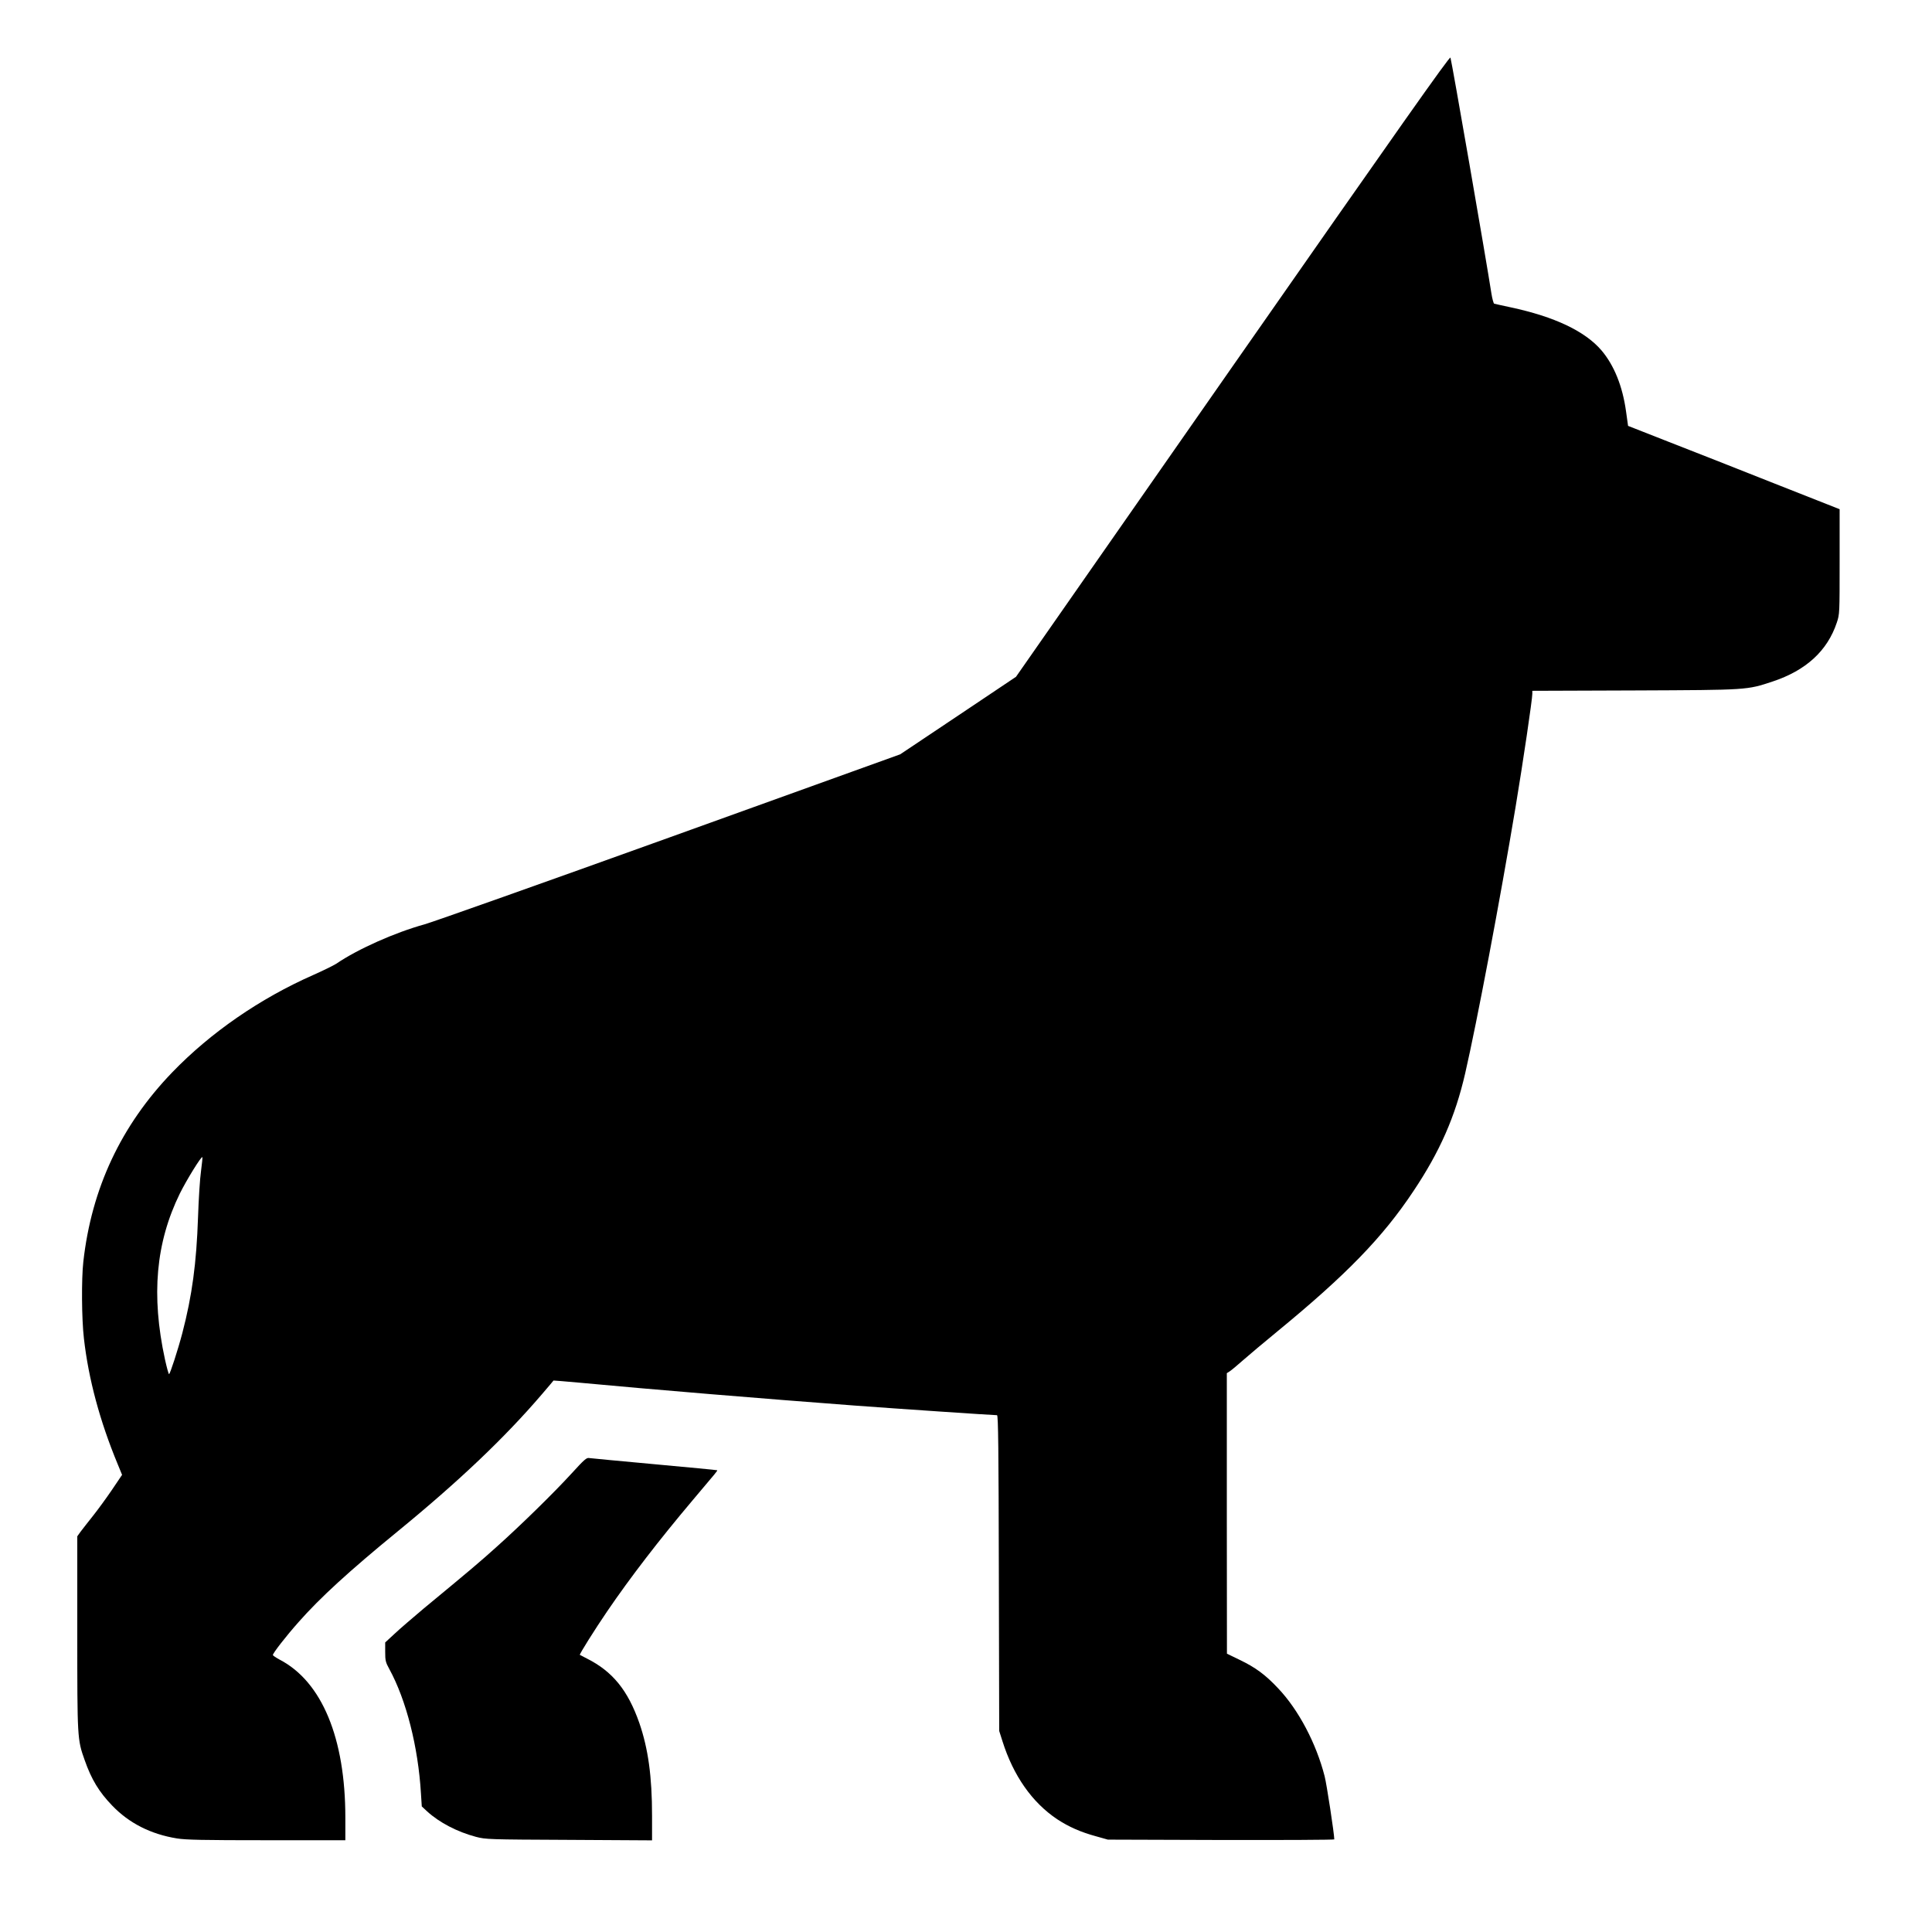 <svg xmlns="http://www.w3.org/2000/svg" version="1.0" width="1600pt" height="1600pt" viewBox="0 0 1600 1600" preserveAspectRatio="xMidYMid meet">
<g transform="translate(0,1600) scale(0.1,-0.1)" fill="#000000" stroke="none">
<path d="M10209 12968 l-1795 -2573 -479 -321 -480 -321 -1907 -687 c-1050 -378 -1964 -702 -2032 -721 -243 -67 -552 -204 -731 -326 -23 -15 -109 -57 -192 -94 -440 -194 -850 -477 -1167 -806 -423 -439 -668 -960 -736 -1569 -16 -142 -14 -473 5 -635 38 -336 132 -684 279 -1039 l37 -90 -85 -126 c-47 -69 -118 -166 -157 -215 -40 -50 -85 -108 -101 -129 l-28 -39 0 -797 c0 -876 0 -885 61 -1056 56 -160 119 -264 228 -377 140 -146 320 -237 536 -272 72 -12 217 -15 743 -15 l652 0 0 188 c0 657 -194 1125 -543 1307 -31 17 -57 34 -57 39 0 16 109 156 213 273 176 200 422 425 817 748 512 419 889 778 1195 1135 54 63 99 116 99 117 1 1 93 -7 206 -17 607 -57 1538 -134 2285 -190 349 -26 1147 -80 1182 -80 10 0 13 -282 15 -1308 l3 -1307 27 -85 c90 -285 245 -507 453 -646 96 -63 195 -107 324 -142 l96 -27 938 -3 c515 -1 937 1 937 5 0 44 -63 458 -80 523 -70 273 -216 550 -385 728 -106 113 -188 173 -317 235 l-107 52 -1 1161 0 1162 25 16 c15 10 63 50 108 90 45 40 174 148 287 241 571 469 871 778 1125 1160 220 329 346 616 429 976 98 427 288 1430 417 2204 62 372 139 894 139 939 l0 25 848 3 c942 4 927 3 1142 74 277 92 454 254 532 489 23 69 23 76 23 504 l0 434 -540 213 c-297 118 -691 273 -876 345 l-336 132 -17 121 c-29 209 -99 381 -203 504 -136 159 -388 279 -753 357 -69 15 -130 28 -136 30 -5 2 -16 41 -23 86 -42 273 -329 1926 -339 1952 -6 14 -432 -591 -1803 -2555z m-8544 -6664 c-9 -60 -20 -233 -25 -384 -13 -381 -49 -650 -130 -960 -37 -141 -102 -340 -110 -340 -4 0 -19 55 -34 123 -115 531 -76 965 123 1372 56 113 178 311 187 302 2 -2 -3 -53 -11 -113z"/>
<path d="M4735 3799 c-148 -162 -427 -435 -623 -610 -139 -125 -206 -182 -603 -510 -90 -76 -199 -169 -241 -209 l-78 -72 0 -78 c0 -71 3 -86 34 -142 140 -256 239 -644 262 -1029 l7 -109 43 -40 c101 -93 251 -171 406 -212 81 -21 101 -22 771 -25 l687 -4 0 204 c0 325 -32 555 -105 767 -95 272 -222 428 -435 535 -30 15 -56 29 -58 30 -5 5 123 209 226 360 192 282 430 591 706 918 208 246 209 247 205 251 -2 2 -236 24 -519 50 -283 26 -526 49 -540 51 -22 5 -41 -12 -145 -126z"/>
</g>
</svg>